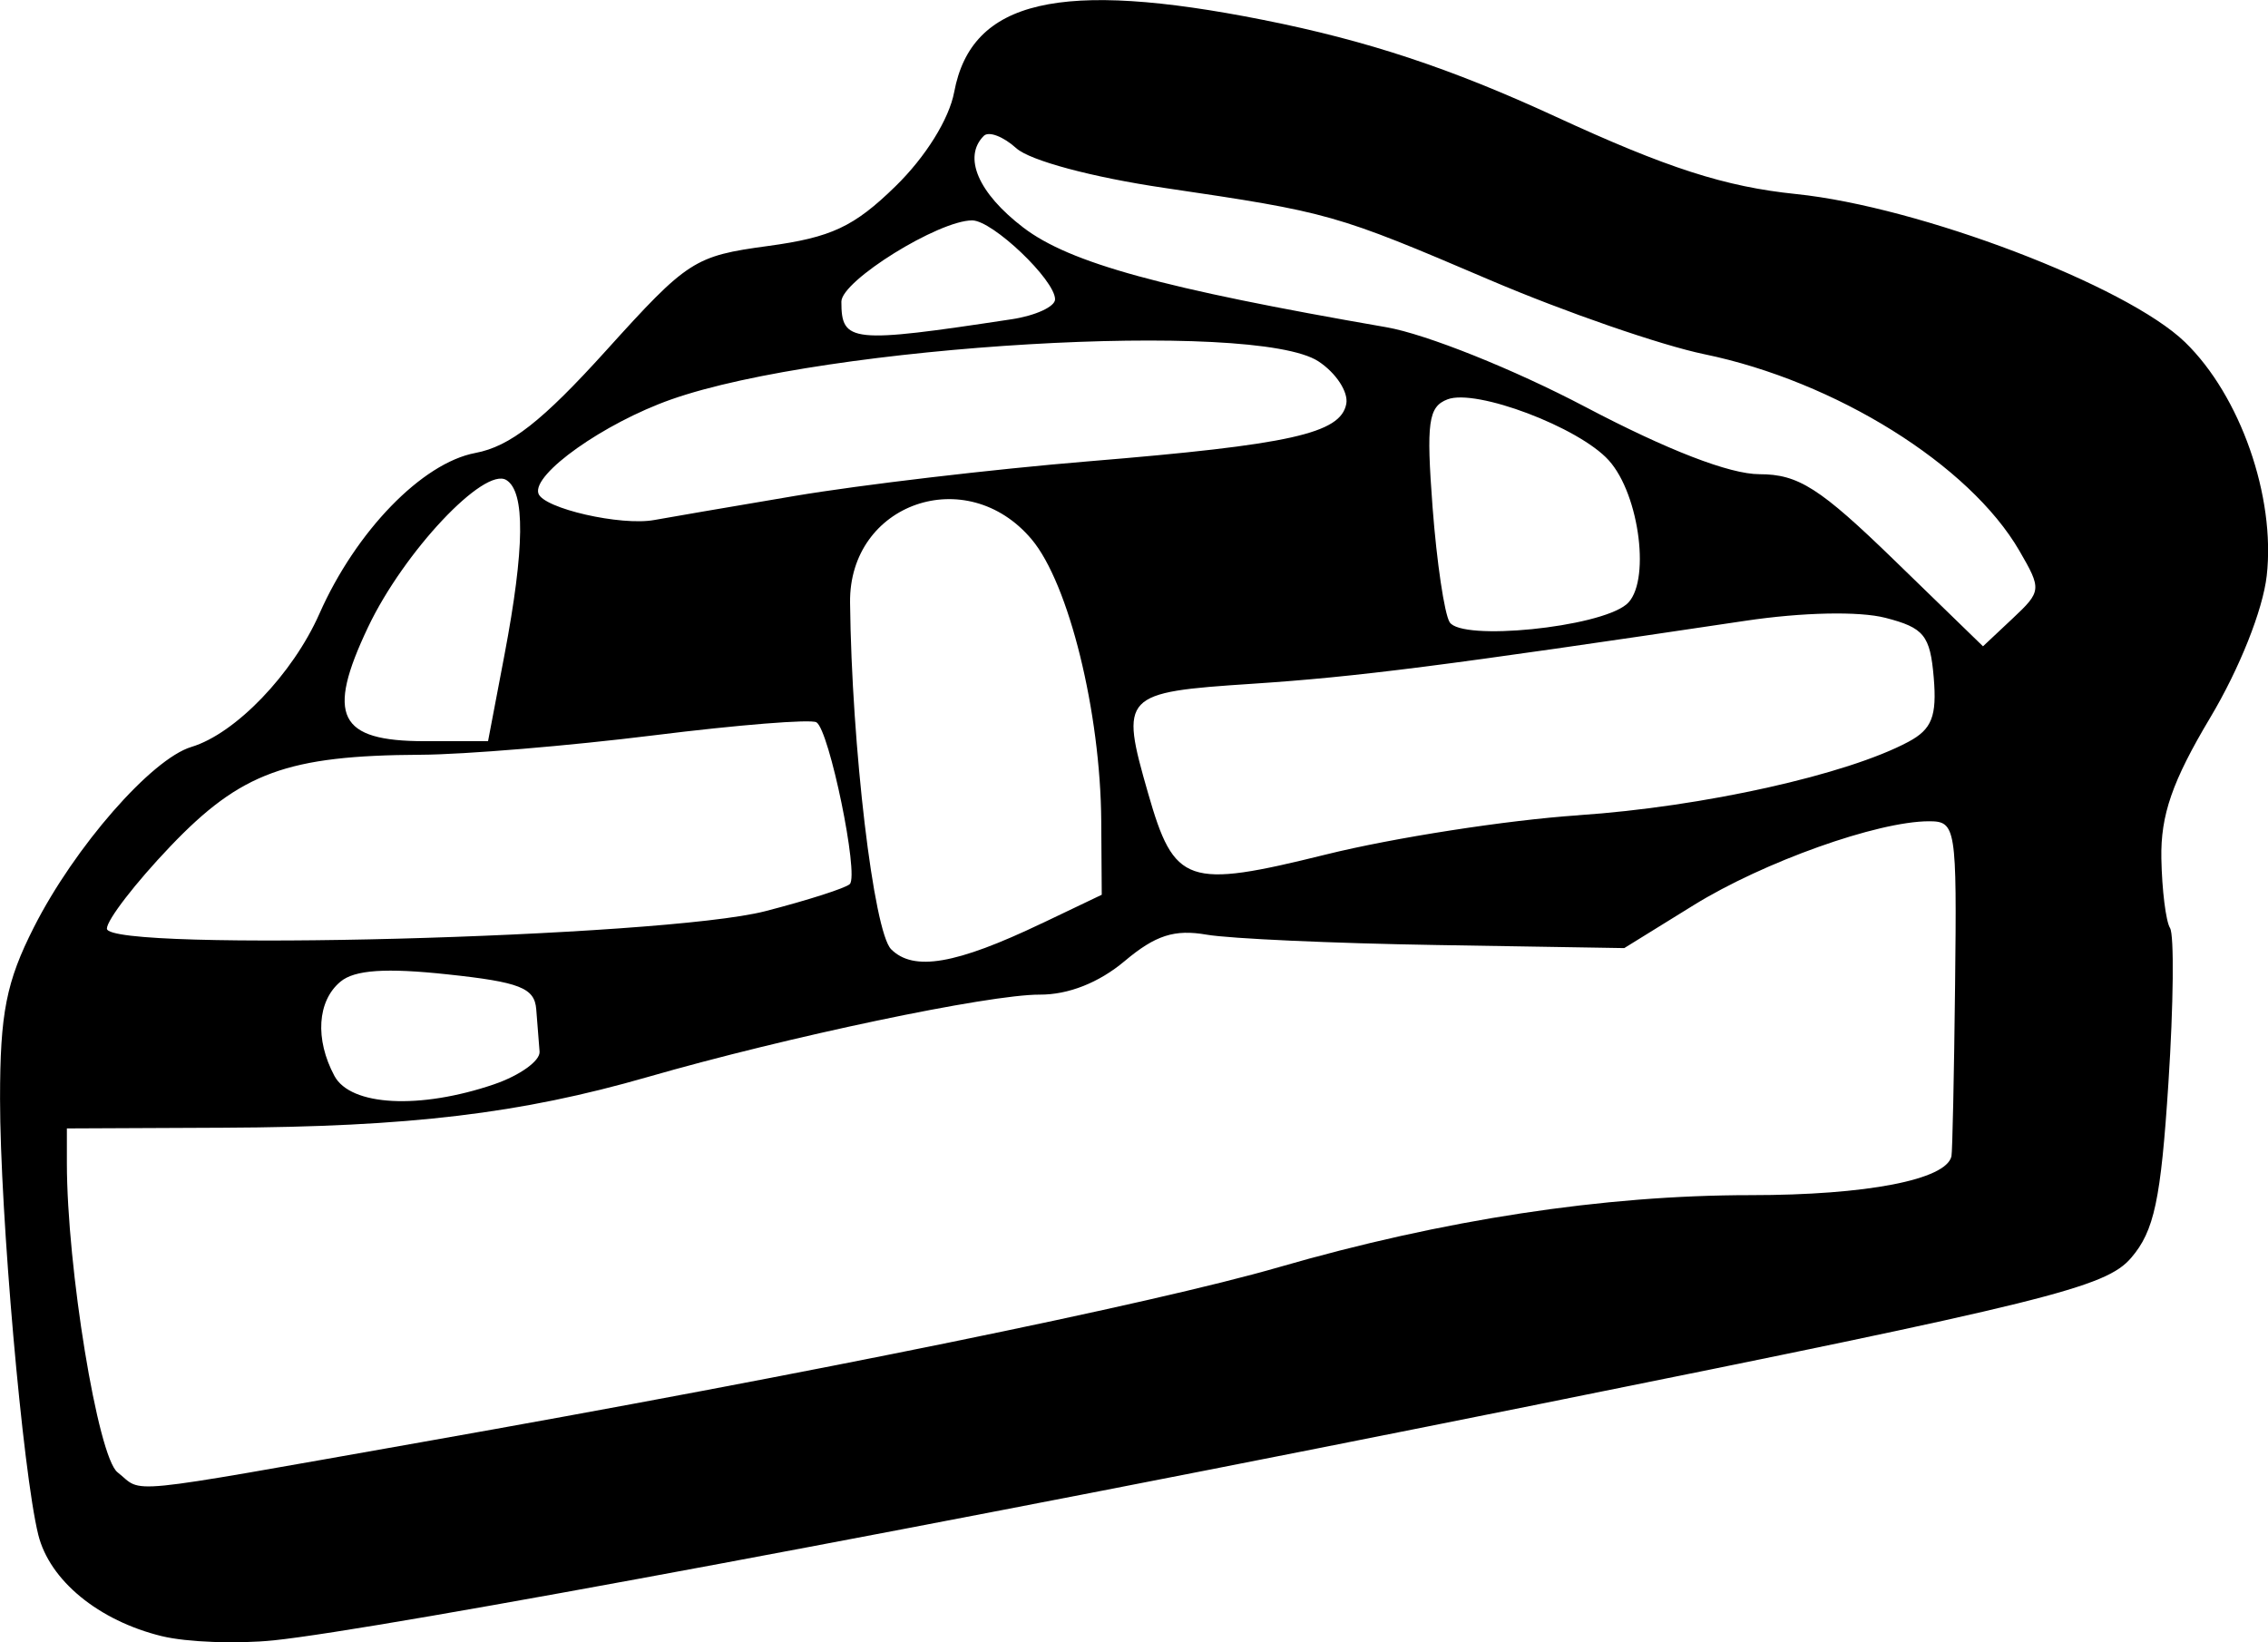<?xml version="1.0" encoding="UTF-8"?>
<svg width="44.938mm" height="32.539mm" version="1.1" viewBox="0 0 44.938 32.539" xml:space="preserve" xmlns="http://www.w3.org/2000/svg"><g transform="translate(-52.833 -73.41)"><path d="m56.041 105.83c-1.255-0.307-2.225-1.103-2.45-2.011-0.307-1.239-0.757-6.37-0.757-8.634 0-1.701 0.122-2.32 0.671-3.403 0.806-1.59 2.328-3.333 3.12-3.572 0.874-0.263 2.008-1.444 2.537-2.64 0.723-1.635 2.035-2.987 3.09-3.185 0.687-0.129 1.325-0.629 2.594-2.033 1.614-1.786 1.744-1.87 3.206-2.068 1.253-0.17 1.701-0.38 2.522-1.181 0.6-0.585 1.065-1.333 1.166-1.872 0.342-1.823 2.091-2.23 6.13-1.425 2.055 0.409 3.709 0.957 5.788 1.916 2.208 1.019 3.357 1.389 4.763 1.533 2.448 0.252 6.549 1.814 7.706 2.935 1.095 1.062 1.795 3.061 1.619 4.625-0.076 0.679-0.54 1.843-1.12 2.815-0.752 1.26-0.984 1.929-0.968 2.791 0.012 0.624 0.089 1.244 0.172 1.378 0.083 0.134 0.069 1.514-0.032 3.066-0.15 2.322-0.281 2.937-0.74 3.47-0.503 0.585-1.643 0.867-11.667 2.885-12.035 2.423-23.025 4.475-25.132 4.692-0.728 0.075-1.725 0.038-2.216-0.082zm5.157-3.847c7.72-1.363 14.488-2.745 16.968-3.463 3.251-0.941 6.44-1.429 9.351-1.429 2.302 0 3.877-0.305 3.982-0.77 0.019-0.086 0.052-1.615 0.072-3.397 0.036-3.123 0.017-3.241-0.516-3.241-1.02 0-3.278 0.805-4.665 1.663l-1.374 0.85-3.721-0.061c-2.047-0.033-4.096-0.126-4.553-0.205-0.639-0.111-1.016 0.011-1.626 0.524-0.508 0.427-1.114 0.667-1.682 0.664-1.005-0.005-4.997 0.834-7.767 1.632-2.518 0.725-4.718 0.989-8.4 1.005l-3.109 0.014v0.683c0 2.071 0.614 5.825 1.003 6.13 0.534 0.419-0.058 0.478 6.038-0.599zm1.426-7.089c0.509-0.174 0.914-0.465 0.9-0.647-0.015-0.182-0.044-0.559-0.066-0.839-0.033-0.424-0.325-0.539-1.761-0.692-1.219-0.131-1.837-0.089-2.117 0.144-0.461 0.382-0.51 1.142-0.121 1.868 0.32 0.598 1.69 0.669 3.166 0.166zm10.848-3.186 1.191-0.569-0.01-1.455c-0.014-2.164-0.643-4.712-1.379-5.587-1.287-1.53-3.62-0.718-3.598 1.252 0.032 2.855 0.467 6.523 0.814 6.87 0.444 0.444 1.285 0.299 2.982-0.512zm-5.478-0.243c0.843-0.217 1.598-0.459 1.677-0.538 0.184-0.184-0.406-3.048-0.661-3.205-0.106-0.066-1.556 0.05-3.223 0.258-1.667 0.207-3.745 0.381-4.618 0.385-2.643 0.014-3.564 0.351-4.961 1.815-0.691 0.724-1.257 1.458-1.257 1.63 0 0.469 11.011 0.178 13.043-0.345zm16.115-1.902c2.468-0.167 5.318-0.802 6.538-1.455 0.464-0.248 0.565-0.505 0.501-1.271-0.071-0.838-0.192-0.988-0.957-1.185-0.52-0.134-1.647-0.11-2.778 0.059-6.002 0.895-7.682 1.11-9.774 1.248-2.571 0.169-2.618 0.219-2.058 2.168 0.519 1.811 0.769 1.897 3.526 1.214 1.339-0.332 3.59-0.682 5.002-0.777zm-21.28-3.18c0.401-2.115 0.413-3.228 0.037-3.461-0.438-0.271-2.033 1.425-2.74 2.914-0.837 1.761-0.589 2.26 1.124 2.26h1.253zm30.016-2.06c-0.987-1.702-3.641-3.358-6.245-3.895-0.856-0.177-2.761-0.836-4.233-1.464-3.087-1.319-3.183-1.346-6.465-1.831-1.431-0.211-2.661-0.541-2.932-0.786-0.257-0.232-0.546-0.343-0.644-0.245-0.419 0.419-0.11 1.135 0.783 1.817 0.921 0.703 2.747 1.204 7.194 1.975 0.788 0.137 2.522 0.831 3.941 1.578 1.63 0.858 2.861 1.334 3.451 1.334 0.77 0 1.199 0.274 2.673 1.705l1.756 1.705 0.589-0.553c0.571-0.536 0.575-0.577 0.133-1.338zm-7.787 1.064c0.487-0.404 0.27-2.173-0.351-2.858-0.592-0.654-2.627-1.423-3.193-1.206-0.381 0.146-0.423 0.453-0.296 2.14 0.082 1.083 0.234 2.107 0.338 2.275 0.234 0.379 2.949 0.107 3.501-0.351zm-16.48-2.15c1.31-0.221 3.929-0.53 5.821-0.686 4.005-0.33 4.996-0.551 5.109-1.138 0.045-0.235-0.203-0.614-0.552-0.843-1.262-0.827-9.759-0.326-12.825 0.755-1.332 0.47-2.757 1.479-2.63 1.863 0.098 0.296 1.637 0.648 2.299 0.525 0.218-0.04 1.468-0.255 2.778-0.476zm4.3-3.501c0.473-0.072 0.86-0.25 0.86-0.395 0-0.383-1.238-1.563-1.642-1.564-0.664-0.001-2.592 1.196-2.592 1.61 0 0.812 0.192 0.832 3.373 0.349z"/></g></svg>
